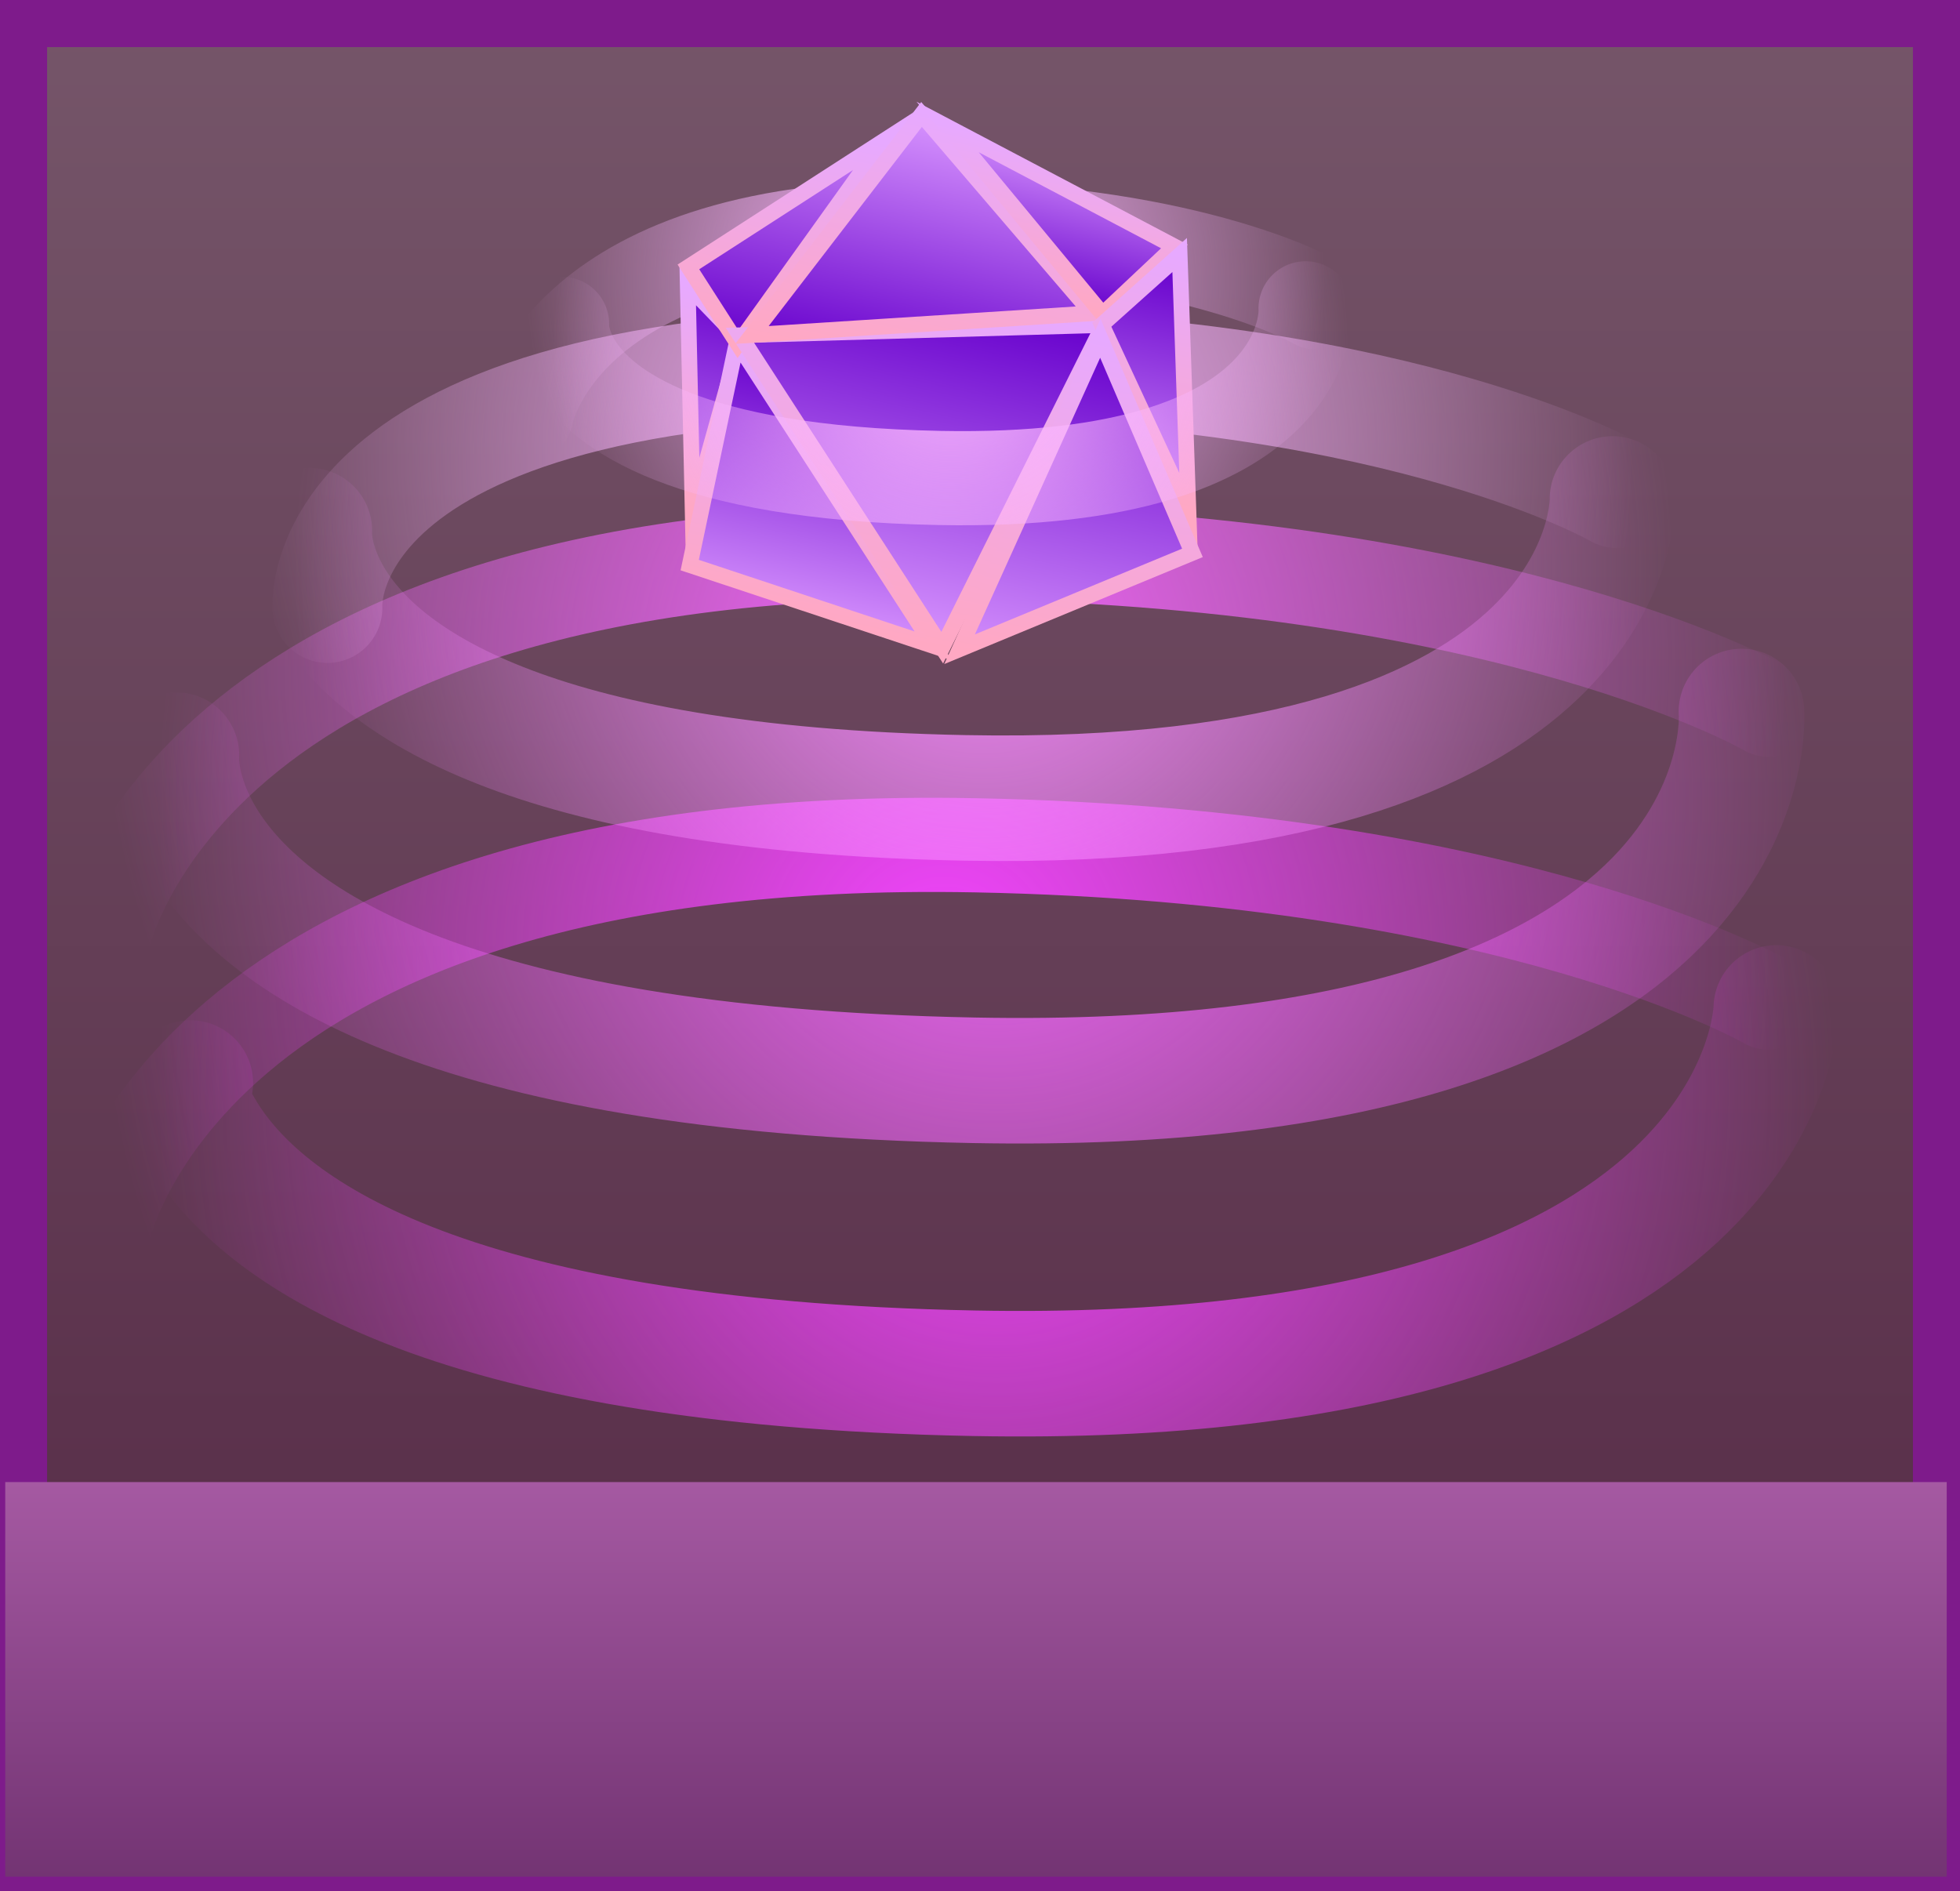 <svg version="1.1" xmlns="http://www.w3.org/2000/svg" xmlns:xlink="http://www.w3.org/1999/xlink" width="62.447" height="60.261" viewBox="0,0,62.447,60.261"><defs><linearGradient x1="271.062" y1="121.102" x2="271.062" y2="179.863" gradientUnits="userSpaceOnUse" id="color-1"><stop offset="0" stop-color="#755569"/><stop offset="1" stop-color="#542844"/></linearGradient><radialGradient cx="269.858" cy="150.864" r="26.851" gradientUnits="userSpaceOnUse" id="color-2"><stop offset="0" stop-color="#f444ff"/><stop offset="1" stop-color="#f444ff" stop-opacity="0"/></radialGradient><radialGradient cx="271.551" cy="155.168" r="26.721" gradientUnits="userSpaceOnUse" id="color-3"><stop offset="0" stop-color="#f444ff"/><stop offset="1" stop-color="#f444ff" stop-opacity="0"/></radialGradient><radialGradient cx="269.858" cy="141.531" r="26.851" gradientUnits="userSpaceOnUse" id="color-4"><stop offset="0" stop-color="#f567ff"/><stop offset="1" stop-color="#f567ff" stop-opacity="0"/></radialGradient><radialGradient cx="271.551" cy="145.835" r="26.721" gradientUnits="userSpaceOnUse" id="color-5"><stop offset="0" stop-color="#f567ff"/><stop offset="1" stop-color="#f567ff" stop-opacity="0"/></radialGradient><linearGradient x1="270.892" y1="167.571" x2="270.892" y2="180.143" gradientUnits="userSpaceOnUse" id="color-6"><stop offset="0" stop-color="#a559a2"/><stop offset="1" stop-color="#733473"/></linearGradient><radialGradient cx="269.743" cy="134.891" r="22.069" gradientUnits="userSpaceOnUse" id="color-7"><stop offset="0" stop-color="#fab6ff"/><stop offset="1" stop-color="#fab6ff" stop-opacity="0"/></radialGradient><radialGradient cx="269.287" cy="129.307" r="12.724" gradientUnits="userSpaceOnUse" id="color-8"><stop offset="0" stop-color="#fab6ff"/><stop offset="1" stop-color="#fab6ff" stop-opacity="0"/></radialGradient><linearGradient x1="262.685" y1="129.212" x2="260.718" y2="138.225" gradientUnits="userSpaceOnUse" id="color-9"><stop offset="0" stop-color="#6600cc"/><stop offset="1" stop-color="#d996ff"/></linearGradient><linearGradient x1="262.691" y1="129.659" x2="261.201" y2="136.484" gradientUnits="userSpaceOnUse" id="color-10"><stop offset="0" stop-color="#e7a9ff"/><stop offset="1" stop-color="#ffa8c3"/></linearGradient><linearGradient x1="267.449" y1="132.17" x2="265.626" y2="140.525" gradientUnits="userSpaceOnUse" id="color-11"><stop offset="0" stop-color="#6600cc"/><stop offset="1" stop-color="#d996ff"/></linearGradient><linearGradient x1="267.267" y1="132.13" x2="265.536" y2="140.06" gradientUnits="userSpaceOnUse" id="color-12"><stop offset="0" stop-color="#e7a9ff"/><stop offset="1" stop-color="#ffa8c3"/></linearGradient><linearGradient x1="266.06" y1="123.212" x2="264.247" y2="131.52" gradientUnits="userSpaceOnUse" id="color-13"><stop offset="0" stop-color="#d996ff"/><stop offset="1" stop-color="#6600cc"/></linearGradient><linearGradient x1="265.279" y1="124.314" x2="263.731" y2="131.407" gradientUnits="userSpaceOnUse" id="color-14"><stop offset="0" stop-color="#e7a9ff"/><stop offset="1" stop-color="#ffa8c3"/></linearGradient><linearGradient x1="269.456" y1="129.51" x2="267.028" y2="140.634" gradientUnits="userSpaceOnUse" id="color-15"><stop offset="0" stop-color="#6600cc"/><stop offset="1" stop-color="#d996ff"/></linearGradient><linearGradient x1="269.456" y1="129.51" x2="267.081" y2="140.391" gradientUnits="userSpaceOnUse" id="color-16"><stop offset="0" stop-color="#e7a9ff"/><stop offset="1" stop-color="#ffa8c3"/></linearGradient><linearGradient x1="270.402" y1="124.16" x2="268.63" y2="132.28" gradientUnits="userSpaceOnUse" id="color-17"><stop offset="0" stop-color="#d996ff"/><stop offset="1" stop-color="#6600cc"/></linearGradient><linearGradient x1="270.584" y1="124.199" x2="268.852" y2="132.138" gradientUnits="userSpaceOnUse" id="color-18"><stop offset="0" stop-color="#e7a9ff"/><stop offset="1" stop-color="#ffa8c3"/></linearGradient><linearGradient x1="273.758" y1="124.892" x2="272.672" y2="129.868" gradientUnits="userSpaceOnUse" id="color-19"><stop offset="0" stop-color="#d996ff"/><stop offset="1" stop-color="#6600cc"/></linearGradient><linearGradient x1="274.009" y1="125.201" x2="272.976" y2="129.934" gradientUnits="userSpaceOnUse" id="color-20"><stop offset="0" stop-color="#e7a9ff"/><stop offset="1" stop-color="#ffa8c3"/></linearGradient><linearGradient x1="277.512" y1="128.76" x2="275.678" y2="137.162" gradientUnits="userSpaceOnUse" id="color-21"><stop offset="0" stop-color="#6600cc"/><stop offset="1" stop-color="#d996ff"/></linearGradient><linearGradient x1="277.413" y1="128.484" x2="275.725" y2="136.218" gradientUnits="userSpaceOnUse" id="color-22"><stop offset="0" stop-color="#e7a9ff"/><stop offset="1" stop-color="#ffa8c3"/></linearGradient><linearGradient x1="275.677" y1="131.31" x2="273.29" y2="142.247" gradientUnits="userSpaceOnUse" id="color-23"><stop offset="0" stop-color="#6600cc"/><stop offset="1" stop-color="#d996ff"/></linearGradient><linearGradient x1="275.859" y1="131.35" x2="273.591" y2="141.74" gradientUnits="userSpaceOnUse" id="color-24"><stop offset="0" stop-color="#e7a9ff"/><stop offset="1" stop-color="#ffa8c3"/></linearGradient><radialGradient cx="271.135" cy="138.428" r="21.963" gradientUnits="userSpaceOnUse" id="color-25"><stop offset="0" stop-color="#f78bff"/><stop offset="1" stop-color="#f78bff" stop-opacity="0"/></radialGradient><radialGradient cx="270.089" cy="131.346" r="12.663" gradientUnits="userSpaceOnUse" id="color-26"><stop offset="0" stop-color="#fab6ff"/><stop offset="1" stop-color="#fab6ff" stop-opacity="0"/></radialGradient></defs><g transform="translate(-239.797,-120.352)"><g data-paper-data="{&quot;isPaintingLayer&quot;:true}" fill-rule="nonzero" stroke-linejoin="miter" stroke-miterlimit="10" stroke-dasharray="" stroke-dashoffset="0" style="mix-blend-mode: normal"><path d="M240.547,179.863v-58.761h60.947v58.761z" fill="url(#color-1)" stroke="#7e1b8b" stroke-width="1.5" stroke-linecap="butt"/><path d="M243.007,159.853c0,0 2.303,-13.064 27.884,-12.569c17.188,0.333 25.229,5.01 25.229,5.01" fill="none" stroke="url(#color-2)" stroke-width="3" stroke-linecap="round"/><path d="M296.392,152.466c0,0 -0.118,12.132 -25.576,11.639c-17.106,-0.331 -22.704,-4.627 -24.528,-7.581c-0.976,-1.581 -0.427,-1.666 -0.427,-1.666" fill="none" stroke="url(#color-3)" stroke-width="4" stroke-linecap="round"/><path d="M243.007,150.52c0,0 2.303,-13.064 27.884,-12.569c17.188,0.333 25.229,5.01 25.229,5.01" fill="none" stroke="url(#color-4)" stroke-width="3" stroke-linecap="round"/><path d="M295.281,143.021c0,0 0.993,12.243 -24.464,11.75c-17.106,-0.331 -22.704,-4.627 -24.528,-7.581c-0.976,-1.581 -0.872,-2.778 -0.872,-2.778" fill="none" stroke="url(#color-5)" stroke-width="4" stroke-linecap="round"/><path d="M239.964,180.143v-12.571c0,0 9.26,0 15.95,0c11.35,0 45.907,0 45.907,0v12.571z" fill="url(#color-6)" stroke="none" stroke-width="0" stroke-linecap="butt"/><path d="M250.229,139.723c0,0 -0.663,-8.182 20.363,-7.775c14.128,0.274 20.736,4.118 20.736,4.118" fill="none" stroke="url(#color-7)" stroke-width="3.5" stroke-linecap="round"/><path d="M256.563,133.566c0,0 1.091,-6.191 13.214,-5.956c8.145,0.158 11.956,2.374 11.956,2.374" fill="none" stroke="url(#color-8)" stroke-width="3" stroke-linecap="round"/><g stroke-width="0.5" stroke-linecap="round"><path d="M263.386,131.185l-1.521,5.445l-0.156,-7.185z" fill="url(#color-9)" stroke="url(#color-10)"/><path d="M263.272,131.258l6.26,9.674l-7.76,-2.576z" fill="url(#color-11)" stroke="url(#color-12)"/><path d="M267.942,124.847l-4.634,6.468l-1.578,-2.459z" fill="url(#color-13)" stroke="url(#color-14)"/><path d="M274.948,130.708l-5.131,10.28l-6.447,-9.955z" fill="url(#color-15)" stroke="url(#color-16)"/><path d="M263.753,131.025l5.405,-7.026l5.428,6.335z" fill="url(#color-17)" stroke="url(#color-18)"/><path d="M277.215,128.204l-2.29,2.156l-4.936,-5.963z" fill="url(#color-19)" stroke="url(#color-20)"/><path d="M277.662,136.641l-2.761,-5.943l2.481,-2.221z" fill="url(#color-21)" stroke="url(#color-22)"/><path d="M277.789,137.967l-7.419,3.07l4.485,-9.906z" fill="url(#color-23)" stroke="url(#color-24)"/></g><path d="M291.171,136.25c0,0 0.284,9.929 -20.641,9.523c-14.059,-0.272 -18.661,-3.803 -20.16,-6.231c-0.802,-1.299 -0.717,-2.283 -0.717,-2.283" fill="none" stroke="url(#color-25)" stroke-width="4" stroke-linecap="round"/><path d="M281.394,130.176c0,0 0.412,5.638 -11.652,5.405c-8.106,-0.157 -10.759,-2.193 -11.624,-3.593c-0.463,-0.749 -0.413,-1.316 -0.413,-1.316" fill="none" stroke="url(#color-26)" stroke-width="3" stroke-linecap="round"/></g></g></svg>